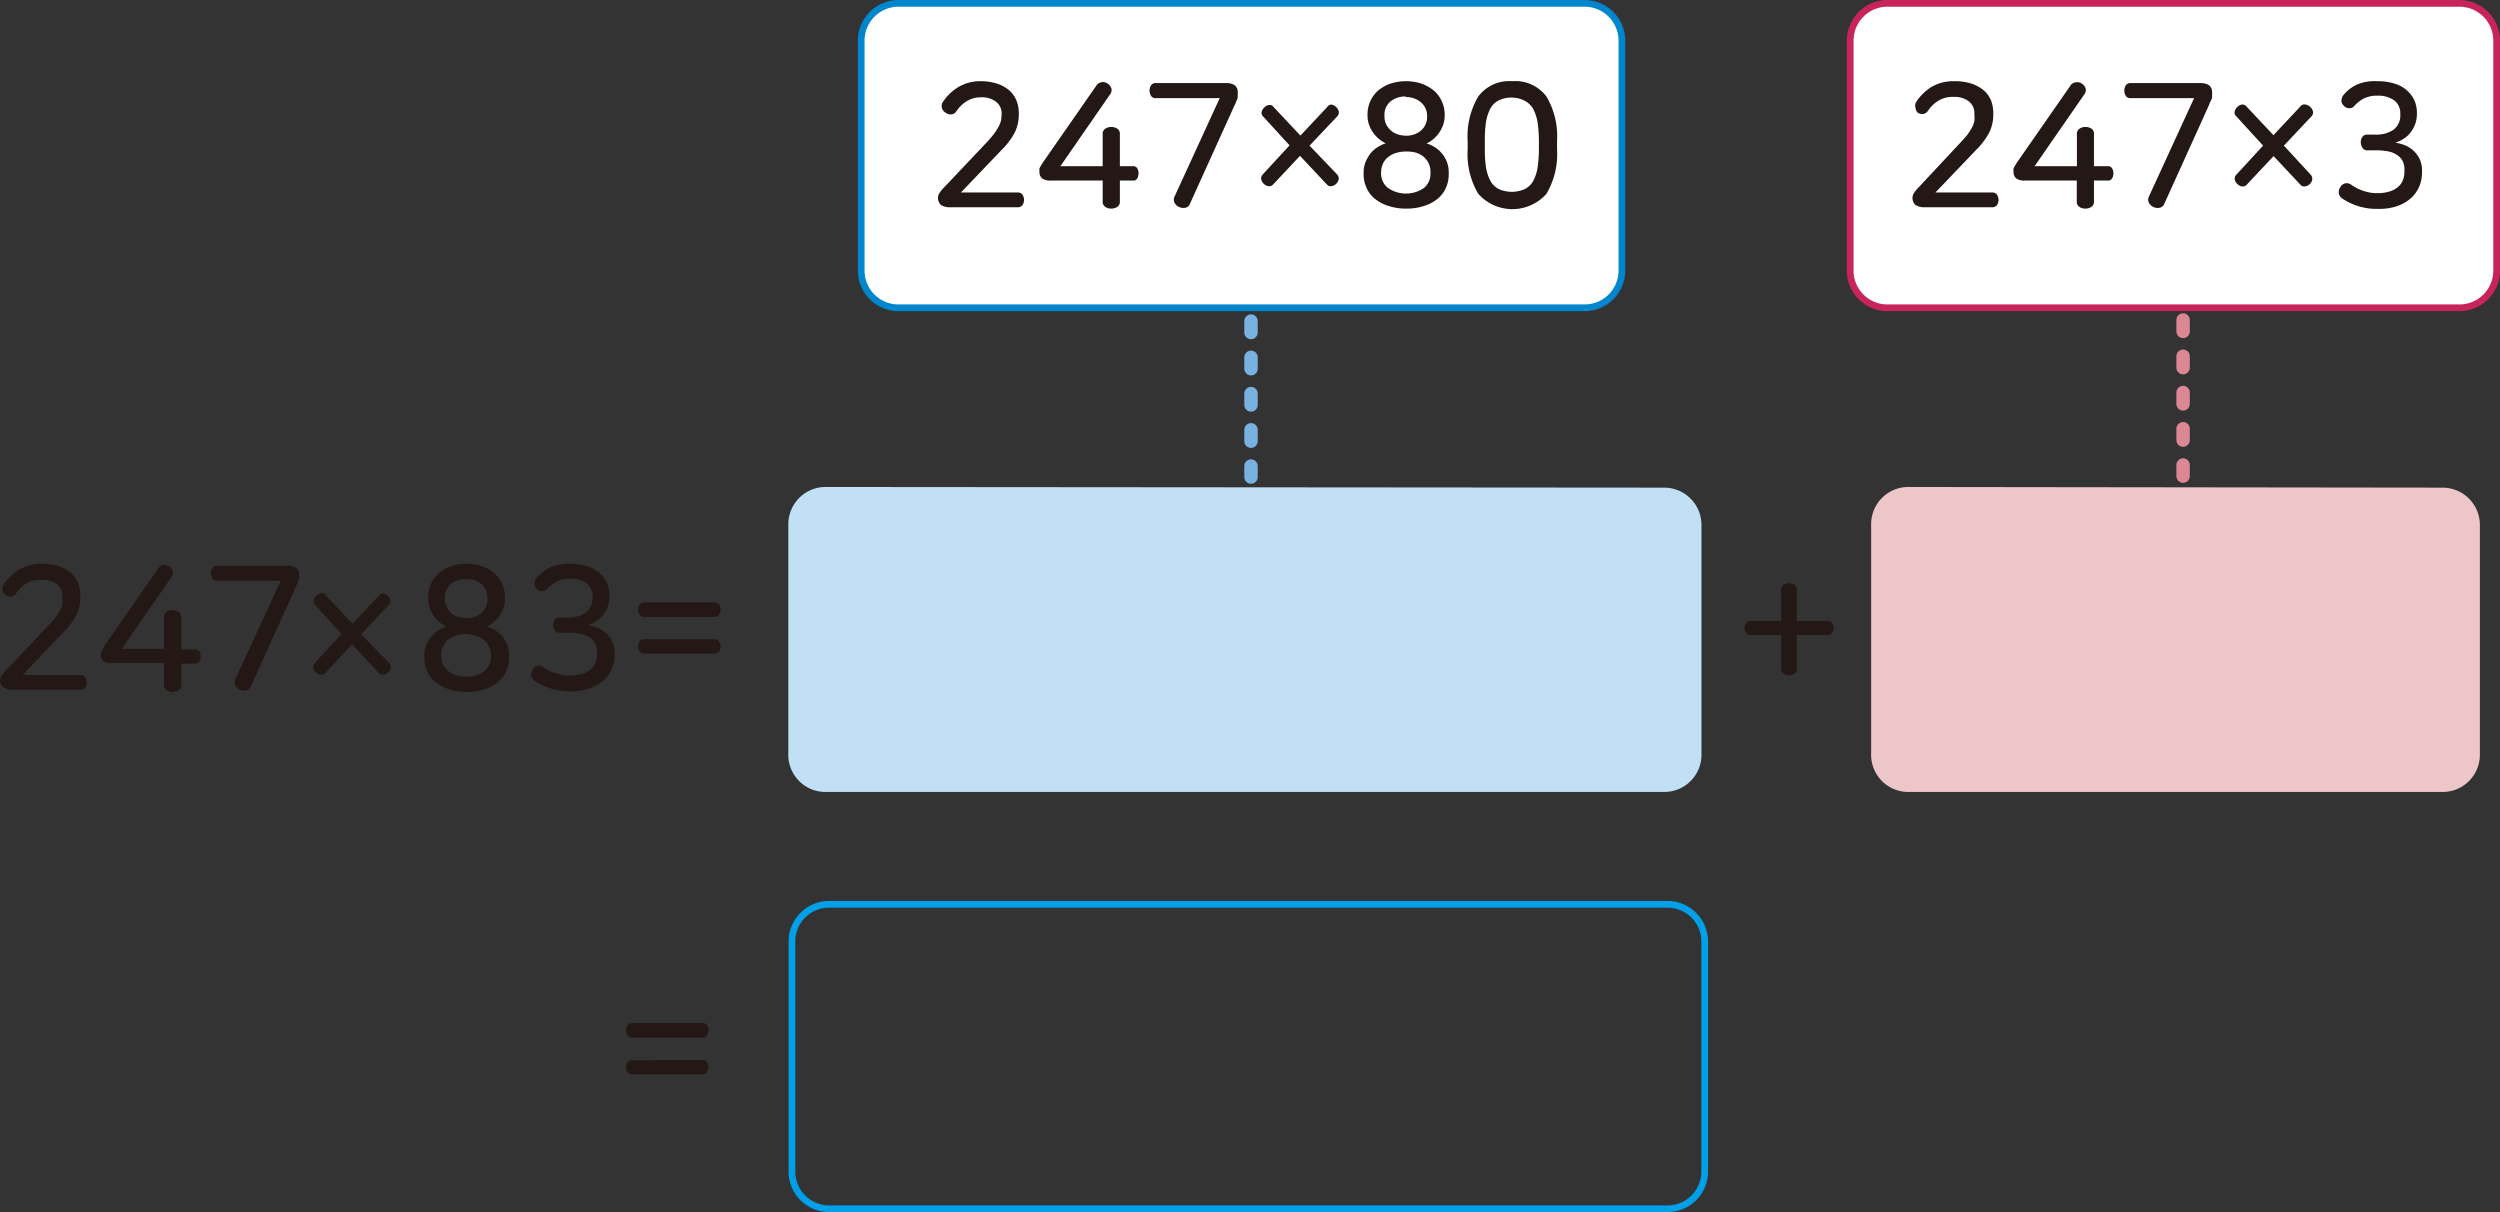 <svg xmlns="http://www.w3.org/2000/svg" viewBox="0 0 186.25 90.3"><rect x="0" y="0" width="186.25" height="90.3" fill="#333333" stroke="none"/><defs><style>.cls-1{fill:#231815;}.cls-2{fill:#c1dff5;}.cls-3{fill:#edc6c9;}.cls-4,.cls-5,.cls-7,.cls-8,.cls-9{fill:none;}.cls-4{stroke:#00a0e9;}.cls-4,.cls-7,.cls-9{stroke-width:0.5px;}.cls-5{stroke:#dc8794;}.cls-5,.cls-8{stroke-linecap:round;stroke-linejoin:round;stroke-dasharray:0.85 1.85;}.cls-6{fill:#fff;}.cls-7{stroke:#c8245b;}.cls-8{stroke:#79b2e1;}.cls-9{stroke:#0086cd;}</style></defs><title>자산 1</title><g id="레이어_2" data-name="레이어 2"><g id="레이어_1-2" data-name="레이어 1"><path class="cls-1" d="M3.09,42a4,4,0,0,1,1.28.18,2.89,2.89,0,0,1,.91.5,2,2,0,0,1,.54.75,2.58,2.58,0,0,1,.17.91v.13a2.92,2.92,0,0,1-.31,1.36,5.12,5.12,0,0,1-1,1.31l-3,3.15H6a.39.39,0,0,1,.35.16.77.77,0,0,1,.11.39.7.7,0,0,1-.11.38.39.39,0,0,1-.35.16H1a1.11,1.11,0,0,1-.73-.17A.63.63,0,0,1,0,50.69a.62.62,0,0,1,.09-.32A2.69,2.69,0,0,1,.39,50l3.17-3.36A7,7,0,0,0,4.13,46a3.2,3.2,0,0,0,.34-.53A1.35,1.35,0,0,0,4.65,45a2,2,0,0,0,0-.49v-.07a1.16,1.16,0,0,0-.39-.91,1.83,1.83,0,0,0-1.18-.33A2.14,2.14,0,0,0,2,43.44a2.7,2.7,0,0,0-.8.78.51.51,0,0,1-.35.22.5.5,0,0,1-.42-.11A.57.57,0,0,1,.19,44a.53.53,0,0,1,.08-.44,3.5,3.5,0,0,1,1.11-1.09A3.22,3.22,0,0,1,3.09,42Z"/><path class="cls-1" d="M12.6,42.19a.61.61,0,0,1,.27.36.53.53,0,0,1-.12.47L9.07,48.34h3.15V46a.49.49,0,0,1,.19-.42.86.86,0,0,1,.9,0,.5.5,0,0,1,.2.42v2.38h1a.38.38,0,0,1,.34.15.79.79,0,0,1,0,.76.38.38,0,0,1-.34.15h-1V51a.49.49,0,0,1-.2.42.86.86,0,0,1-.9,0,.49.49,0,0,1-.19-.42V49.4H8.36a1.06,1.06,0,0,1-.65-.15.59.59,0,0,1-.2-.48.66.66,0,0,1,.06-.27,3.1,3.1,0,0,1,.29-.5l3.93-5.66a.59.59,0,0,1,.38-.25A.66.66,0,0,1,12.6,42.19Z"/><path class="cls-1" d="M22.09,42.32a.66.66,0,0,1,.2.53.54.54,0,0,1,0,.18,1.05,1.05,0,0,1-.05.19l-.1.27c-.05.1-.1.24-.17.4l-3.28,7.23a.51.51,0,0,1-.36.32.72.72,0,0,1-.46-.06.69.69,0,0,1-.33-.3.53.53,0,0,1,0-.49l3.37-7.32H16.17a.37.37,0,0,1-.34-.17.73.73,0,0,1,0-.78.37.37,0,0,1,.34-.17h5.21A1.17,1.17,0,0,1,22.09,42.32Z"/><path class="cls-1" d="M34.72,42a3.41,3.41,0,0,1,1.23.2,2.62,2.62,0,0,1,.91.54,2.19,2.19,0,0,1,.57.78,2.47,2.47,0,0,1,.19,1v.12a2.08,2.08,0,0,1-.34,1.13,2.58,2.58,0,0,1-1,.91,2.31,2.31,0,0,1,1.19.79,2.12,2.12,0,0,1,.46,1.37V49a2.46,2.46,0,0,1-.21,1,2.18,2.18,0,0,1-.62.82,3,3,0,0,1-1,.53,4,4,0,0,1-1.32.2,4.07,4.07,0,0,1-1.34-.2,3.43,3.43,0,0,1-1-.53,2.18,2.18,0,0,1-.62-.82,2.46,2.46,0,0,1-.21-1v-.15a2.1,2.1,0,0,1,.13-.74,2.16,2.16,0,0,1,.35-.63,2.2,2.2,0,0,1,.52-.49,2.56,2.56,0,0,1,.65-.3,2.53,2.53,0,0,1-1-.89,2.22,2.22,0,0,1-.35-1.15v-.12a2.46,2.46,0,0,1,.18-1,2.29,2.29,0,0,1,.56-.78,2.67,2.67,0,0,1,.9-.54A3.32,3.32,0,0,1,34.72,42Zm0,5.23a2.83,2.83,0,0,0-.71.1,1.74,1.74,0,0,0-.59.3,1.46,1.46,0,0,0-.4.49,1.65,1.65,0,0,0-.15.69v.08A1.37,1.37,0,0,0,33.4,50a2.06,2.06,0,0,0,1.35.41A2,2,0,0,0,36.09,50a1.37,1.37,0,0,0,.48-1.08v-.08a1.47,1.47,0,0,0-.15-.68,1.41,1.41,0,0,0-.38-.49,1.73,1.73,0,0,0-.57-.3,2.48,2.48,0,0,0-.72-.13Zm0-4.09a1.72,1.72,0,0,0-1.15.38,1.3,1.3,0,0,0-.43,1v.08a1.29,1.29,0,0,0,.13.61,1.33,1.33,0,0,0,.85.74,1.87,1.87,0,0,0,.62.1,1.67,1.67,0,0,0,1.12-.38,1.32,1.32,0,0,0,.45-1.07v-.08a1.3,1.3,0,0,0-.43-1,1.69,1.69,0,0,0-1.15-.37Z"/><path class="cls-1" d="M42.43,42a4.09,4.09,0,0,1,1.3.18,2.57,2.57,0,0,1,.93.51,2.08,2.08,0,0,1,.56.75,2.22,2.22,0,0,1,.19.91v.06a2.18,2.18,0,0,1-.1.67,2,2,0,0,1-.29.61,1.9,1.9,0,0,1-.5.52,2.21,2.21,0,0,1-.72.36,3.5,3.5,0,0,1,.78.23,2.66,2.66,0,0,1,.63.42,2,2,0,0,1,.42.63,2.2,2.2,0,0,1,.16.84v.13a2.49,2.49,0,0,1-.21,1,2.19,2.19,0,0,1-.61.86,2.82,2.82,0,0,1-1,.59,4.14,4.14,0,0,1-1.44.23,4.67,4.67,0,0,1-2.67-.76.56.56,0,0,1-.28-.4.63.63,0,0,1,.1-.46A.59.59,0,0,1,40,49.6a.55.55,0,0,1,.45.09,3.69,3.69,0,0,0,1,.48,3.08,3.08,0,0,0,1,.16,3.28,3.28,0,0,0,.94-.13,1.78,1.78,0,0,0,.63-.35,1.17,1.17,0,0,0,.35-.5,1.52,1.52,0,0,0,.11-.6v-.1a1.51,1.51,0,0,0-.15-.72,1.35,1.35,0,0,0-.43-.46,1.91,1.91,0,0,0-.65-.25,4.47,4.47,0,0,0-.82-.08h-.74a.4.4,0,0,1-.36-.17.78.78,0,0,1,0-.8.41.41,0,0,1,.36-.16h.63a2.26,2.26,0,0,0,1.31-.36,1.36,1.36,0,0,0,.51-1.17h0a1.23,1.23,0,0,0-.42-1,1.94,1.94,0,0,0-1.28-.36,2,2,0,0,0-.94.2,2.41,2.41,0,0,0-.74.57.52.52,0,0,1-.41.16.51.51,0,0,1-.38-.2.54.54,0,0,1-.15-.4.76.76,0,0,1,.15-.4,3.12,3.12,0,0,1,1-.77A3.46,3.46,0,0,1,42.43,42Z"/><path class="cls-1" d="M53.23,44.88a.39.39,0,0,1,.34.16.62.62,0,0,1,.11.37.77.77,0,0,1-.11.39.39.39,0,0,1-.34.16H48a.39.39,0,0,1-.35-.16.77.77,0,0,1-.11-.39.7.7,0,0,1,.11-.37.39.39,0,0,1,.35-.16Zm0,2.74a.42.42,0,0,1,.34.17.73.73,0,0,1,.11.38.62.62,0,0,1-.11.37.39.39,0,0,1-.34.16H48a.39.39,0,0,1-.35-.16.7.7,0,0,1-.11-.37.73.73,0,0,1,.11-.38.4.4,0,0,1,.35-.17Z"/><path class="cls-2" d="M61.57,36.28A2.78,2.78,0,0,0,58.73,39V56.12A2.77,2.77,0,0,0,61.39,59h62.54a2.77,2.77,0,0,0,2.83-2.71V39.17A2.78,2.78,0,0,0,124,36.33h-.11Z"/><path class="cls-1" d="M133.28,43.45a.72.72,0,0,1,.4.12.41.41,0,0,1,.18.37v2.32h2.3a.39.39,0,0,1,.33.15.62.62,0,0,1,.11.37.7.7,0,0,1-.11.37.36.36,0,0,1-.33.16h-2.3v2.51a.44.44,0,0,1-.18.38.78.78,0,0,1-.8,0,.44.44,0,0,1-.18-.38V47.31h-2.3a.36.36,0,0,1-.33-.16.68.68,0,0,1,0-.74.39.39,0,0,1,.33-.15h2.3V43.94a.41.41,0,0,1,.18-.37A.72.72,0,0,1,133.28,43.45Z"/><path class="cls-3" d="M142.23,36.28A2.77,2.77,0,0,0,139.4,39V56.12A2.77,2.77,0,0,0,142.06,59h39.86a2.77,2.77,0,0,0,2.83-2.71V39.17A2.78,2.78,0,0,0,182,36.33h-.11Z"/><path class="cls-1" d="M52.34,76.22a.39.39,0,0,1,.33.15.73.73,0,0,1,.11.38.7.7,0,0,1-.11.38.37.37,0,0,1-.33.17H47.1a.4.4,0,0,1-.35-.17.7.7,0,0,1-.11-.38.73.73,0,0,1,.11-.38.44.44,0,0,1,.35-.15Zm0,2.74a.42.42,0,0,1,.33.16.77.77,0,0,1,.11.39.7.7,0,0,1-.11.37.36.36,0,0,1-.33.16H47.1a.39.39,0,0,1-.35-.16.7.7,0,0,1-.11-.37.77.77,0,0,1,.11-.39A.41.41,0,0,1,47.1,79Z"/><path class="cls-4" d="M61.82,67.37A2.77,2.77,0,0,0,59,70.11v17.1a2.77,2.77,0,0,0,2.72,2.84H124.2a2.77,2.77,0,0,0,2.8-2.74V70.21a2.78,2.78,0,0,0-2.72-2.84H61.82Z"/><line class="cls-5" x1="162.64" y1="23.84" x2="162.64" y2="35.47"/><path class="cls-6" d="M140.68.25A2.78,2.78,0,0,0,137.84,3V20.09a2.77,2.77,0,0,0,2.72,2.84H183.2a2.77,2.77,0,0,0,2.8-2.74V3.09A2.78,2.78,0,0,0,183.28.25h-42.6Z"/><path class="cls-1" d="M145.6,6.05a4,4,0,0,1,1.28.18,2.89,2.89,0,0,1,.91.5,2.12,2.12,0,0,1,.54.75,2.58,2.58,0,0,1,.17.91v.13a3,3,0,0,1-.31,1.37,5.36,5.36,0,0,1-1,1.31l-3,3.14h4.24a.4.4,0,0,1,.35.17.73.73,0,0,1,.11.38.7.7,0,0,1-.11.38.4.4,0,0,1-.35.17h-5a1.25,1.25,0,0,1-.73-.17.71.71,0,0,1-.13-.86,2.79,2.79,0,0,1,.3-.38L146,10.68c.23-.24.42-.46.57-.64a6,6,0,0,0,.34-.53,2,2,0,0,0,.18-.48,2.09,2.09,0,0,0,0-.5V8.47a1.1,1.1,0,0,0-.4-.91,1.75,1.75,0,0,0-1.17-.34,2,2,0,0,0-1.09.27,2.56,2.56,0,0,0-.8.77.52.52,0,0,1-.35.23.61.61,0,0,1-.43-.11A.66.66,0,0,1,142.7,8a.53.53,0,0,1,.08-.44,3.69,3.69,0,0,1,1.11-1.08A3.2,3.2,0,0,1,145.6,6.05Z"/><path class="cls-1" d="M155.1,6.23a.71.71,0,0,1,.28.36.53.53,0,0,1-.12.47l-3.68,5.32h3.15V10a.44.44,0,0,1,.19-.41.76.76,0,0,1,.44-.13.77.77,0,0,1,.46.13A.43.43,0,0,1,156,10v2.38h1a.37.37,0,0,1,.35.16.69.69,0,0,1,.1.37.72.72,0,0,1-.1.38.35.35,0,0,1-.35.16h-1V15a.44.44,0,0,1-.19.41.77.77,0,0,1-.46.13.76.76,0,0,1-.44-.13.44.44,0,0,1-.19-.41V13.45h-3.86a1,1,0,0,1-.65-.16.59.59,0,0,1-.2-.48,1.22,1.22,0,0,1,0-.27,5.09,5.09,0,0,1,.3-.5l3.93-5.65a.51.51,0,0,1,.38-.25A.58.58,0,0,1,155.1,6.23Z"/><path class="cls-1" d="M164.59,6.36a.65.65,0,0,1,.21.54.49.49,0,0,1,0,.17v.2a.69.69,0,0,1-.11.26c-.05.1-.1.24-.17.41l-3.27,7.22a.47.47,0,0,1-.36.32.72.72,0,0,1-.46-.06.69.69,0,0,1-.33-.3.53.53,0,0,1,0-.49l3.36-7.32h-4.74a.38.38,0,0,1-.35-.17.75.75,0,0,1,0-.78.4.4,0,0,1,.35-.17h5.21A1.19,1.19,0,0,1,164.59,6.36Z"/><path class="cls-1" d="M171.77,7.79a.71.71,0,0,1,.55.52.41.41,0,0,1-.11.35l-2.06,2.19,2,2.17a.44.44,0,0,1,.11.36.58.58,0,0,1-.19.34.64.64,0,0,1-.35.17.36.36,0,0,1-.34-.13l-2-2.13-2,2.13a.39.39,0,0,1-.35.13.61.61,0,0,1-.34-.17.66.66,0,0,1-.2-.34.44.44,0,0,1,.11-.36l2-2.17-2-2.19a.36.36,0,0,1-.12-.35.66.66,0,0,1,.2-.34.59.59,0,0,1,.35-.18.38.38,0,0,1,.34.15l2,2.13,2-2.13A.37.37,0,0,1,171.77,7.79Z"/><path class="cls-1" d="M177.09,6.05a4.09,4.09,0,0,1,1.3.18,2.35,2.35,0,0,1,1.49,1.26,2.38,2.38,0,0,1,.18.91v.07a2.44,2.44,0,0,1-.09.66,2.37,2.37,0,0,1-.3.62,1.9,1.9,0,0,1-.5.52,2.43,2.43,0,0,1-.72.36,3,3,0,0,1,.78.22,2.08,2.08,0,0,1,.63.43,2,2,0,0,1,.43.63,2,2,0,0,1,.15.84v.13a2.66,2.66,0,0,1-.2,1,2.54,2.54,0,0,1-.61.87,3,3,0,0,1-1,.59,4.08,4.08,0,0,1-1.43.22,4.58,4.58,0,0,1-2.67-.75.62.62,0,0,1-.29-.4.68.68,0,0,1,.11-.46.56.56,0,0,1,.36-.29.58.58,0,0,1,.44.09,3.4,3.4,0,0,0,.95.48,3.08,3.08,0,0,0,1,.16,3,3,0,0,0,.94-.13,1.7,1.7,0,0,0,.63-.35,1.17,1.17,0,0,0,.35-.5,1.71,1.71,0,0,0,.11-.59v-.11A1.45,1.45,0,0,0,179,12a1.19,1.19,0,0,0-.43-.46,1.74,1.74,0,0,0-.65-.26,4.47,4.47,0,0,0-.82-.08h-.74A.39.39,0,0,1,176,11a.73.73,0,0,1-.12-.41.6.6,0,0,1,.12-.39.4.4,0,0,1,.35-.17H177a2.26,2.26,0,0,0,1.31-.36,1.33,1.33,0,0,0,.51-1.17h0a1.2,1.2,0,0,0-.42-1,2,2,0,0,0-1.28-.37,2.16,2.16,0,0,0-1,.2,2.53,2.53,0,0,0-.73.57.46.46,0,0,1-.41.16.51.51,0,0,1-.38-.2.48.48,0,0,1-.16-.39.65.65,0,0,1,.16-.4,2.8,2.8,0,0,1,1-.77A3.33,3.33,0,0,1,177.09,6.05Z"/><path class="cls-7" d="M140.68.25A2.78,2.78,0,0,0,137.84,3V20.09a2.77,2.77,0,0,0,2.72,2.84H183.2a2.77,2.77,0,0,0,2.8-2.74V3.09A2.78,2.78,0,0,0,183.28.25h-42.6Z"/><line class="cls-8" x1="93.2" y1="23.92" x2="93.2" y2="35.54"/><path class="cls-6" d="M67,.25A2.78,2.78,0,0,0,64.16,3V20.09a2.77,2.77,0,0,0,2.72,2.84H118a2.77,2.77,0,0,0,2.83-2.71V3.09A2.78,2.78,0,0,0,118.11.25H67Z"/><path class="cls-1" d="M73,6.05a4,4,0,0,1,1.28.18,2.89,2.89,0,0,1,.91.5,2.09,2.09,0,0,1,.53.75,2.38,2.38,0,0,1,.18.91v.13a3,3,0,0,1-.31,1.37,5.36,5.36,0,0,1-1,1.31l-3,3.14h4.24a.4.4,0,0,1,.35.17.73.73,0,0,1,.11.38.7.7,0,0,1-.11.38.4.4,0,0,1-.35.17h-5a1.25,1.25,0,0,1-.73-.17.71.71,0,0,1-.13-.86,2.79,2.79,0,0,1,.3-.38l3.17-3.35c.2-.2.38-.42.56-.64a3.74,3.74,0,0,0,.35-.53A1.92,1.92,0,0,0,74.57,9a2.73,2.73,0,0,0,.05-.5v0a1.1,1.1,0,0,0-.4-.91,1.75,1.75,0,0,0-1.17-.34,2,2,0,0,0-1,.27,2.56,2.56,0,0,0-.8.77.49.49,0,0,1-.36.23.57.57,0,0,1-.42-.11.6.6,0,0,1-.3-.38.53.53,0,0,1,.08-.44,3.69,3.69,0,0,1,1.11-1.08A3.14,3.14,0,0,1,73,6.05Z"/><path class="cls-1" d="M82.52,6.23a.71.71,0,0,1,.28.36.53.53,0,0,1-.12.47L79,12.38h3.15V10a.44.44,0,0,1,.19-.41.76.76,0,0,1,.44-.13.77.77,0,0,1,.46.13.44.44,0,0,1,.19.41v2.38h.95a.37.37,0,0,1,.35.16.78.78,0,0,1,.09.37.85.85,0,0,1-.09.38.35.35,0,0,1-.35.16h-.95V15a.44.44,0,0,1-.19.41.77.77,0,0,1-.46.13.76.76,0,0,1-.44-.13.44.44,0,0,1-.19-.41V13.45H78.29a1,1,0,0,1-.65-.16.59.59,0,0,1-.2-.48,1.22,1.22,0,0,1,0-.27,5.09,5.09,0,0,1,.3-.5l3.93-5.65A.57.57,0,0,1,82,6.14.58.58,0,0,1,82.52,6.23Z"/><path class="cls-1" d="M92,6.36a.65.65,0,0,1,.21.54.49.49,0,0,1,0,.17v.2a.69.69,0,0,1-.11.26c0,.1-.1.24-.17.41l-3.27,7.22a.47.47,0,0,1-.36.32.72.72,0,0,1-.46-.06.69.69,0,0,1-.33-.3.53.53,0,0,1,0-.49l3.36-7.32H86.1a.38.38,0,0,1-.35-.17.75.75,0,0,1,0-.78.4.4,0,0,1,.35-.17h5.21A1.13,1.13,0,0,1,92,6.36Z"/><path class="cls-1" d="M99.19,7.79a.71.71,0,0,1,.55.52.41.41,0,0,1-.11.35l-2.07,2.19L99.62,13a.44.44,0,0,1,.11.36.65.65,0,0,1-.54.51.36.36,0,0,1-.34-.13l-2-2.13-2,2.13a.39.39,0,0,1-.35.13.61.61,0,0,1-.34-.17.66.66,0,0,1-.2-.34.44.44,0,0,1,.11-.36l2-2.17-2-2.19A.35.35,0,0,1,94,8.31.66.66,0,0,1,94.2,8a.59.59,0,0,1,.35-.18.35.35,0,0,1,.33.15l2,2.13,2-2.13A.37.37,0,0,1,99.19,7.79Z"/><path class="cls-1" d="M104.73,6.05a3.69,3.69,0,0,1,1.23.2,3.22,3.22,0,0,1,.91.54,2.32,2.32,0,0,1,.56.79,2.38,2.38,0,0,1,.2.95v.12a2.18,2.18,0,0,1-.35,1.14,2.41,2.41,0,0,1-1,.9,2.28,2.28,0,0,1,1.18.79,2.13,2.13,0,0,1,.47,1.37V13a2.46,2.46,0,0,1-.21,1,2.23,2.23,0,0,1-.62.81,3,3,0,0,1-1,.53,4,4,0,0,1-1.32.2,4.13,4.13,0,0,1-1.35-.2,3,3,0,0,1-1-.53,2.15,2.15,0,0,1-.62-.81,2.43,2.43,0,0,1-.22-1v-.16a2,2,0,0,1,.13-.73,3.06,3.06,0,0,1,.35-.64,2.15,2.15,0,0,1,.52-.48,2.29,2.29,0,0,1,.65-.31,2.46,2.46,0,0,1-1-.89,2.14,2.14,0,0,1-.36-1.15V8.53a2.37,2.37,0,0,1,.19-.95,2.44,2.44,0,0,1,.55-.79,3,3,0,0,1,.91-.54A3.78,3.78,0,0,1,104.73,6.05Zm0,5.24a2.44,2.44,0,0,0-.71.1,1.76,1.76,0,0,0-.58.29,1.35,1.35,0,0,0-.4.49,1.65,1.65,0,0,0-.15.69v.08A1.37,1.37,0,0,0,103.4,14a2.36,2.36,0,0,0,2.69,0,1.37,1.37,0,0,0,.48-1.08v-.08a1.46,1.46,0,0,0-.14-.68,1.51,1.51,0,0,0-.38-.49,1.73,1.73,0,0,0-.57-.3,2.56,2.56,0,0,0-.73-.08Zm0-4.1a1.7,1.7,0,0,0-1.15.38,1.28,1.28,0,0,0-.44,1v.08a1.47,1.47,0,0,0,.13.62,1.7,1.7,0,0,0,.35.45,1.44,1.44,0,0,0,.51.29,2.11,2.11,0,0,0,.61.1,1.69,1.69,0,0,0,1.12-.38,1.35,1.35,0,0,0,.46-1.08v0a1.32,1.32,0,0,0-.43-1,1.69,1.69,0,0,0-1.15-.42Z"/><path class="cls-1" d="M112.67,6.05a2.88,2.88,0,0,1,2.54,1.14A5.81,5.81,0,0,1,116,10.5v.63a5.81,5.81,0,0,1-.79,3.31,3.4,3.4,0,0,1-4.8.28l-.28-.28a5.81,5.81,0,0,1-.79-3.31V10.5a5.81,5.81,0,0,1,.79-3.31A2.88,2.88,0,0,1,112.67,6.05Zm0,1.22a2.16,2.16,0,0,0-1,.2,1.52,1.52,0,0,0-.63.6,3.46,3.46,0,0,0-.33,1,9.25,9.25,0,0,0-.09,1.49V11a9.25,9.25,0,0,0,.09,1.49,3.46,3.46,0,0,0,.33,1,1.52,1.52,0,0,0,.63.6,2.38,2.38,0,0,0,1.92,0,1.52,1.52,0,0,0,.63-.6,3.18,3.18,0,0,0,.33-1,10.56,10.56,0,0,0,.1-1.49v-.4a10.56,10.56,0,0,0-.1-1.49,3.46,3.46,0,0,0-.33-1,1.52,1.52,0,0,0-.63-.6A2.1,2.1,0,0,0,112.67,7.27Z"/><path class="cls-9" d="M67,.25A2.78,2.78,0,0,0,64.16,3V20.09a2.77,2.77,0,0,0,2.72,2.84H118a2.77,2.77,0,0,0,2.83-2.71V3.09A2.78,2.78,0,0,0,118.11.25H67Z"/><path class="cls-1" d="M28.53,44.19a.71.71,0,0,1,.55.52.41.41,0,0,1-.11.35L26.9,47.25,29,49.4a.44.44,0,0,1,.11.36.65.65,0,0,1-.54.51.36.36,0,0,1-.34-.13l-2-2.13-2,2.13a.39.39,0,0,1-.35.13.61.61,0,0,1-.34-.17.66.66,0,0,1-.2-.34.44.44,0,0,1,.11-.36l2-2.17-2-2.19a.36.36,0,0,1-.07-.33.66.66,0,0,1,.2-.34.59.59,0,0,1,.35-.18.33.33,0,0,1,.33.15l2,2.13,2-2.13A.37.37,0,0,1,28.53,44.19Z"/></g></g></svg>